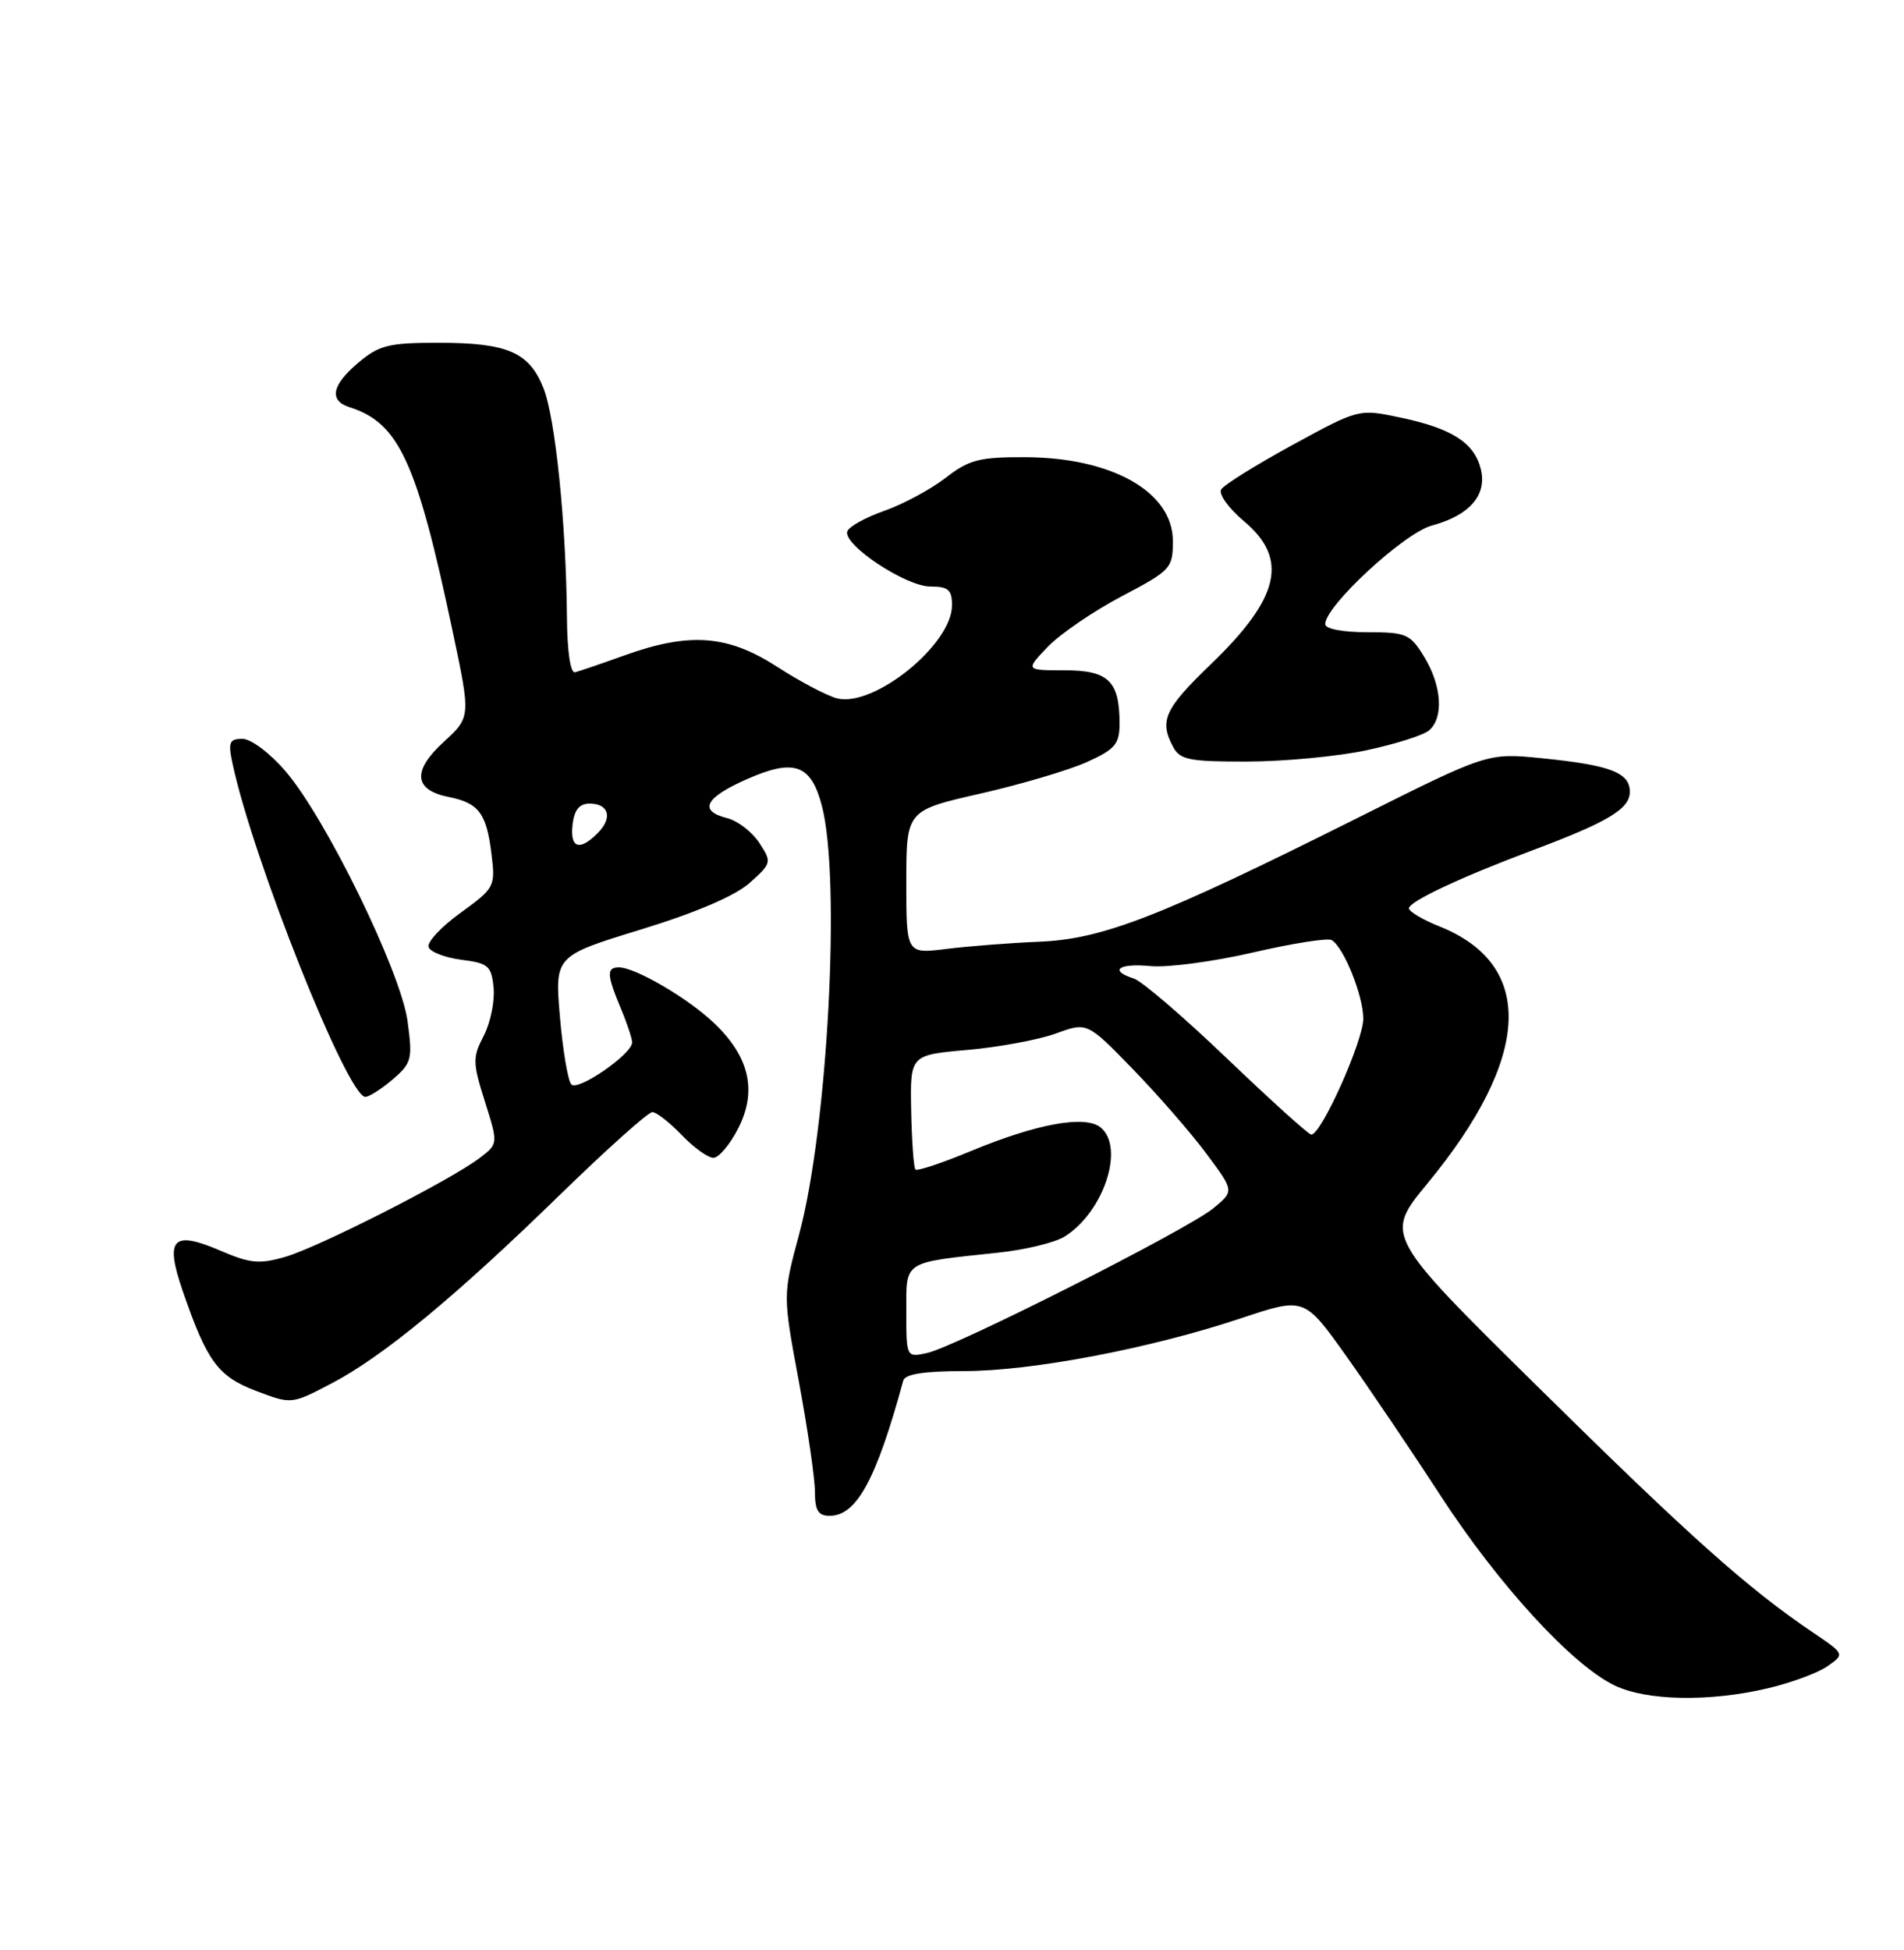 <?xml version="1.0" encoding="UTF-8" standalone="no"?>
<!DOCTYPE svg PUBLIC "-//W3C//DTD SVG 1.1//EN" "http://www.w3.org/Graphics/SVG/1.1/DTD/svg11.dtd" >
<svg xmlns="http://www.w3.org/2000/svg" xmlns:xlink="http://www.w3.org/1999/xlink" version="1.1" viewBox="0 0 250 256">
 <g >
 <path fill="currentColor"
d=" M 232.09 221.65 C 235.17 220.93 238.71 219.62 239.96 218.74 C 242.23 217.15 242.23 217.15 238.05 214.32 C 229.53 208.57 221.90 201.77 202.09 182.23 C 181.78 162.21 181.78 162.21 187.41 155.39 C 201.07 138.82 201.65 126.68 189.00 121.62 C 186.80 120.74 185.00 119.67 185.00 119.25 C 185.00 118.36 191.76 115.18 201.11 111.67 C 211.15 107.91 214.00 106.20 214.00 103.95 C 214.00 101.42 211.41 100.44 202.41 99.54 C 195.32 98.83 195.32 98.83 178.17 107.42 C 152.33 120.35 144.81 123.28 136.50 123.63 C 132.65 123.79 127.14 124.22 124.25 124.58 C 119.00 125.23 119.00 125.23 119.00 115.82 C 119.00 106.40 119.00 106.40 128.75 104.18 C 134.11 102.96 140.41 101.09 142.75 100.03 C 146.43 98.36 147.00 97.68 147.00 94.98 C 147.00 89.41 145.54 88.00 139.78 88.00 C 134.63 88.00 134.63 88.00 137.56 84.93 C 139.18 83.24 143.54 80.26 147.25 78.30 C 153.74 74.89 154.00 74.61 154.00 71.03 C 154.00 64.58 146.02 60.06 134.59 60.02 C 128.57 60.00 127.24 60.35 124.14 62.75 C 122.18 64.26 118.57 66.20 116.10 67.07 C 113.64 67.93 111.45 69.14 111.25 69.76 C 110.66 71.51 118.94 77.00 122.15 77.00 C 124.51 77.00 125.00 77.42 125.00 79.47 C 125.00 84.61 114.74 92.91 109.90 91.68 C 108.58 91.34 105.04 89.48 102.03 87.53 C 95.55 83.35 90.55 82.97 82.00 86.04 C 78.97 87.13 76.05 88.12 75.50 88.26 C 74.90 88.40 74.47 85.46 74.44 81.00 C 74.33 68.65 72.91 54.82 71.35 50.93 C 69.47 46.22 66.62 45.00 57.53 45.00 C 51.05 45.00 49.78 45.32 47.08 47.59 C 43.55 50.55 43.15 52.60 45.92 53.47 C 52.39 55.53 54.73 60.61 59.42 82.82 C 61.82 94.14 61.82 94.14 58.24 97.42 C 54.09 101.23 54.33 103.72 58.95 104.64 C 62.87 105.42 63.88 106.78 64.53 112.10 C 65.06 116.39 64.96 116.58 60.48 119.83 C 57.95 121.65 56.06 123.68 56.27 124.33 C 56.48 124.97 58.42 125.72 60.58 126.00 C 64.13 126.45 64.53 126.80 64.81 129.69 C 64.98 131.44 64.40 134.27 63.52 135.97 C 62.04 138.82 62.05 139.49 63.67 144.62 C 65.42 150.17 65.42 150.17 62.96 152.04 C 59.13 154.95 41.95 163.68 37.50 164.99 C 34.05 165.99 32.86 165.88 28.87 164.16 C 22.66 161.50 21.63 162.61 23.98 169.45 C 27.18 178.74 28.60 180.68 33.61 182.60 C 38.27 184.37 38.27 184.37 43.51 181.63 C 50.30 178.08 59.80 170.23 73.58 156.80 C 79.68 150.86 85.11 146.00 85.65 146.00 C 86.19 146.00 87.92 147.35 89.50 149.00 C 91.08 150.65 92.96 152.00 93.67 152.00 C 94.38 152.00 95.85 150.26 96.93 148.13 C 99.44 143.22 98.41 138.74 93.76 134.31 C 90.34 131.05 83.42 127.00 81.26 127.00 C 79.63 127.00 79.67 127.97 81.50 132.35 C 82.33 134.32 83.00 136.35 83.00 136.85 C 83.00 138.38 75.89 143.29 75.02 142.37 C 74.57 141.89 73.90 137.90 73.52 133.50 C 72.84 125.50 72.84 125.50 84.15 122.03 C 91.42 119.80 96.52 117.61 98.43 115.91 C 101.34 113.31 101.36 113.20 99.69 110.64 C 98.74 109.21 96.86 107.75 95.49 107.41 C 91.66 106.45 92.55 104.72 98.12 102.27 C 104.28 99.56 106.49 100.35 107.91 105.77 C 110.43 115.35 108.69 148.10 104.92 162.08 C 102.78 170.02 102.78 170.02 104.89 181.35 C 106.05 187.59 107.00 194.11 107.00 195.84 C 107.00 198.29 107.43 199.00 108.93 199.00 C 112.47 199.00 115.05 194.27 118.60 181.25 C 118.83 180.39 121.31 180.00 126.56 180.00 C 135.47 180.00 151.01 177.04 162.88 173.09 C 171.25 170.29 171.25 170.29 176.68 177.90 C 179.66 182.08 185.27 190.38 189.14 196.34 C 196.76 208.06 206.42 218.59 212.00 221.27 C 216.22 223.30 224.44 223.45 232.09 221.65 Z  M 51.57 141.70 C 54.07 139.55 54.19 139.04 53.51 134.04 C 52.61 127.53 42.79 107.41 37.49 101.25 C 35.46 98.88 32.96 97.00 31.84 97.00 C 30.11 97.00 29.93 97.43 30.53 100.25 C 33.23 112.87 45.63 144.00 47.97 144.00 C 48.48 144.00 50.09 142.96 51.57 141.70 Z  M 179.36 98.51 C 183.14 97.71 186.85 96.54 187.61 95.91 C 189.59 94.27 189.32 90.04 187.01 86.25 C 185.16 83.22 184.66 83.00 179.51 83.00 C 176.30 83.00 174.00 82.56 174.00 81.94 C 174.00 79.56 184.36 69.98 187.99 69.00 C 192.97 67.66 195.29 64.99 194.43 61.56 C 193.56 58.11 190.61 56.23 183.84 54.81 C 178.41 53.67 178.41 53.67 169.72 58.41 C 164.94 61.02 160.72 63.64 160.35 64.25 C 159.97 64.85 161.31 66.72 163.33 68.42 C 169.24 73.38 168.06 78.47 158.96 87.23 C 152.90 93.06 152.19 94.62 154.04 98.07 C 154.94 99.75 156.18 100.00 163.79 99.98 C 168.58 99.97 175.59 99.31 179.36 98.51 Z  M 119.00 172.23 C 119.00 165.43 118.43 165.80 131.00 164.46 C 134.57 164.09 138.53 163.13 139.80 162.33 C 144.92 159.12 147.71 150.67 144.53 148.03 C 142.53 146.36 136.18 147.51 127.56 151.08 C 123.75 152.67 120.44 153.77 120.20 153.54 C 119.97 153.30 119.72 149.83 119.64 145.81 C 119.50 138.50 119.50 138.50 127.00 137.84 C 131.12 137.48 136.35 136.51 138.62 135.69 C 142.74 134.18 142.74 134.18 148.73 140.34 C 152.02 143.73 156.37 148.72 158.39 151.44 C 162.07 156.37 162.07 156.37 159.28 158.65 C 155.83 161.47 125.51 176.79 121.75 177.62 C 119.00 178.22 119.00 178.22 119.00 172.23 Z  M 161.14 138.99 C 155.44 133.53 149.93 128.80 148.89 128.47 C 145.57 127.41 146.86 126.43 151.06 126.83 C 153.29 127.05 159.35 126.24 164.54 125.04 C 169.73 123.84 174.37 123.11 174.86 123.42 C 176.47 124.41 179.00 130.73 179.00 133.74 C 179.00 136.67 173.45 149.04 172.17 148.95 C 171.80 148.93 166.84 144.44 161.14 138.99 Z  M 75.18 108.25 C 75.41 106.32 76.07 105.50 77.42 105.50 C 79.96 105.50 80.48 107.38 78.47 109.38 C 76.08 111.78 74.83 111.35 75.18 108.25 Z "/>
</g>
</svg>